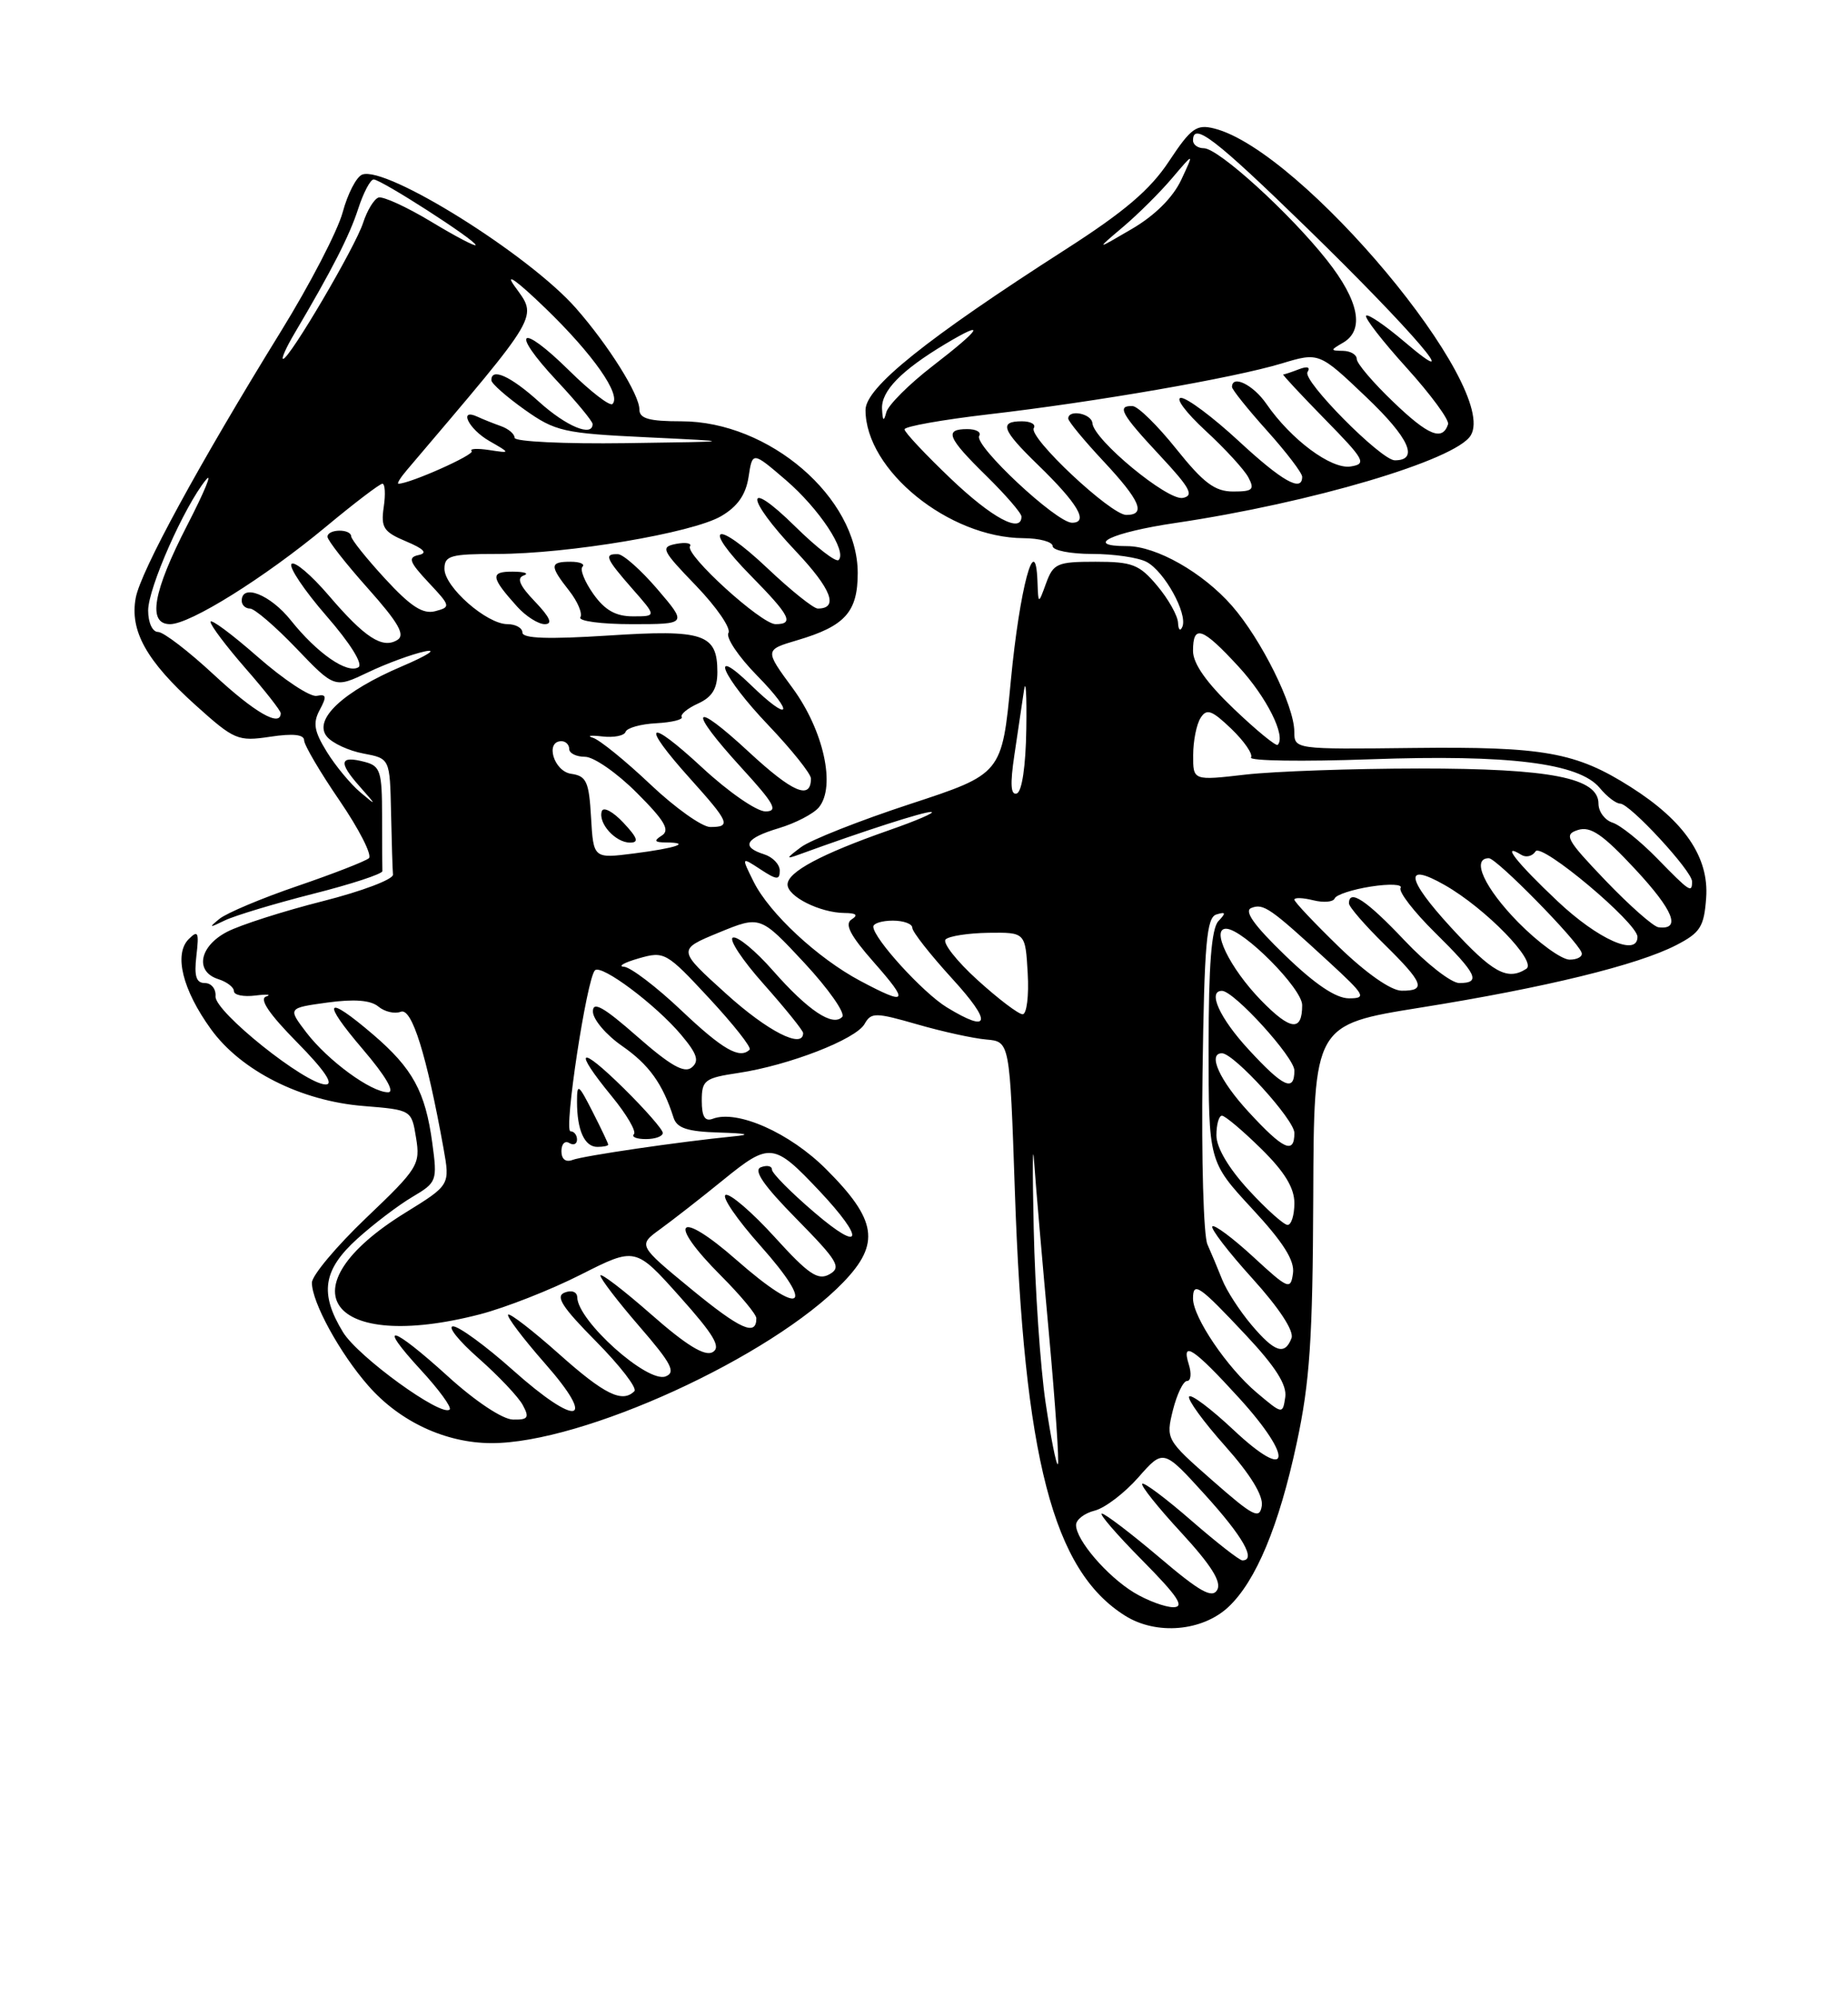 <?xml version="1.0" encoding="UTF-8" standalone="no"?>
<!DOCTYPE svg PUBLIC "-//W3C//DTD SVG 1.1//EN" "http://www.w3.org/Graphics/SVG/1.1/DTD/svg11.dtd" >
<svg xmlns="http://www.w3.org/2000/svg" xmlns:xlink="http://www.w3.org/1999/xlink" version="1.1" viewBox="0 0 237 256">
 <g >
 <path fill="currentColor"
d=" M 157.55 205.96 C 161.08 202.64 164.02 195.59 166.29 185.00 C 167.98 177.16 168.35 171.65 168.42 153.42 C 168.50 131.34 168.50 131.34 182.15 129.15 C 198.18 126.59 210.03 123.69 214.97 121.14 C 218.06 119.55 218.54 118.79 218.81 115.08 C 219.19 109.89 216.03 105.24 209.13 100.87 C 202.12 96.42 198.00 95.68 181.25 95.87 C 166.01 96.05 166.00 96.04 165.99 93.77 C 165.98 90.44 161.75 81.93 157.98 77.63 C 154.25 73.38 148.30 70.00 144.54 70.00 C 138.87 70.00 142.55 68.24 150.75 67.03 C 168.17 64.45 186.66 58.98 188.61 55.82 C 192.38 49.72 166.94 19.28 155.72 16.47 C 153.45 15.90 152.74 16.41 149.92 20.67 C 147.52 24.31 144.21 27.13 136.69 31.95 C 118.77 43.44 111.00 49.67 111.00 52.55 C 111.00 60.26 121.67 68.92 131.25 68.98 C 133.31 68.99 135.00 69.45 135.00 70.00 C 135.00 70.55 137.28 71.00 140.07 71.00 C 142.85 71.00 146.00 71.46 147.06 72.03 C 149.34 73.25 152.32 78.64 151.64 80.32 C 151.37 80.97 151.12 80.75 151.08 79.83 C 151.04 78.91 149.83 76.77 148.41 75.08 C 146.12 72.35 145.22 72.00 140.49 72.00 C 135.59 72.00 135.09 72.22 134.16 74.75 C 133.16 77.50 133.16 77.50 133.05 74.50 C 132.80 67.81 130.77 75.40 129.64 87.20 C 128.50 99.19 128.50 99.19 116.73 103.05 C 110.26 105.17 103.96 107.66 102.73 108.58 C 100.78 110.04 100.75 110.16 102.50 109.52 C 110.79 106.50 118.52 104.01 119.43 104.07 C 120.02 104.12 117.56 105.18 113.97 106.43 C 105.29 109.47 101.00 111.77 101.00 113.37 C 101.00 114.91 105.16 116.99 108.30 117.02 C 109.81 117.03 110.10 117.28 109.22 117.84 C 108.28 118.44 109.02 119.88 112.06 123.33 C 116.66 128.55 116.38 128.94 110.32 125.72 C 104.87 122.82 98.68 117.07 96.66 113.03 C 95.06 109.81 95.06 109.81 97.53 111.43 C 99.62 112.80 100.00 112.82 100.00 111.59 C 100.00 110.79 99.10 109.85 98.00 109.50 C 94.97 108.54 95.58 107.44 99.88 106.15 C 102.02 105.51 104.32 104.31 105.01 103.49 C 107.22 100.83 105.63 93.63 101.66 88.21 C 98.05 83.30 98.05 83.30 102.28 82.05 C 108.37 80.25 110.00 78.44 110.00 73.45 C 110.00 63.78 98.63 54.00 87.39 54.00 C 83.23 54.00 82.00 53.65 82.00 52.48 C 82.00 50.57 78.05 44.27 73.87 39.51 C 67.86 32.66 49.52 21.20 46.45 22.38 C 45.71 22.66 44.59 24.83 43.95 27.20 C 43.32 29.56 39.75 36.45 36.01 42.50 C 25.51 59.51 18.06 73.18 17.41 76.62 C 16.62 80.85 18.77 84.71 25.11 90.41 C 30.05 94.85 30.51 95.05 34.65 94.43 C 37.55 93.99 39.00 94.14 39.00 94.88 C 39.00 95.48 41.05 98.97 43.56 102.63 C 46.06 106.29 47.75 109.61 47.31 110.00 C 46.86 110.39 42.75 111.99 38.16 113.56 C 33.58 115.12 29.08 117.02 28.16 117.76 C 26.72 118.93 26.81 118.96 28.84 117.97 C 30.13 117.35 35.21 115.82 40.13 114.57 C 45.05 113.33 49.06 112.01 49.04 111.65 C 49.02 111.29 49.00 108.13 49.00 104.62 C 49.00 98.88 48.78 98.18 46.79 97.66 C 43.56 96.81 43.36 97.67 46.08 100.75 C 48.34 103.30 48.35 103.36 46.22 101.56 C 44.96 100.50 43.02 98.16 41.91 96.36 C 40.28 93.72 40.10 92.67 41.01 90.98 C 41.93 89.26 41.86 88.94 40.62 89.19 C 39.78 89.36 36.38 87.11 33.05 84.19 C 29.72 81.27 27.00 79.25 27.00 79.71 C 27.00 80.16 29.03 82.85 31.50 85.68 C 33.98 88.51 36.00 91.09 36.00 91.41 C 36.00 93.26 32.65 91.33 27.45 86.50 C 24.20 83.48 20.97 81.00 20.27 81.00 C 19.55 81.00 19.00 79.81 19.00 78.25 C 19.00 75.37 23.62 64.92 26.41 61.50 C 27.31 60.40 26.23 63.01 24.02 67.30 C 19.61 75.86 18.88 80.00 21.81 80.00 C 24.39 80.00 33.90 74.06 41.73 67.57 C 45.42 64.50 48.71 62.00 49.04 62.00 C 49.38 62.00 49.46 63.35 49.21 65.00 C 48.83 67.62 49.19 68.18 52.08 69.39 C 54.39 70.36 54.87 70.89 53.69 71.14 C 52.28 71.44 52.49 72.02 54.95 74.65 C 57.80 77.68 57.83 77.81 55.81 78.34 C 54.23 78.75 52.67 77.74 49.40 74.19 C 47.02 71.61 45.06 69.16 45.04 68.75 C 44.99 67.74 42.00 67.79 42.00 68.80 C 42.00 69.24 44.32 72.21 47.16 75.39 C 51.10 79.81 52.00 81.38 50.97 82.02 C 49.05 83.21 46.79 81.74 42.14 76.30 C 39.91 73.70 37.78 71.89 37.39 72.28 C 37.00 72.66 39.01 75.66 41.85 78.93 C 44.92 82.45 46.59 85.13 45.97 85.52 C 44.53 86.41 40.68 83.74 37.30 79.51 C 34.68 76.22 31.00 74.76 31.00 77.00 C 31.00 77.55 31.48 78.00 32.06 78.00 C 32.64 78.00 35.32 80.30 38.01 83.11 C 42.91 88.22 42.91 88.22 47.21 86.17 C 49.57 85.04 52.85 83.84 54.50 83.49 C 56.15 83.15 54.82 84.01 51.56 85.40 C 43.98 88.63 40.12 92.24 41.93 94.42 C 42.63 95.26 44.73 96.23 46.60 96.58 C 50.00 97.22 50.00 97.22 50.15 104.11 C 50.23 107.90 50.34 111.50 50.40 112.10 C 50.45 112.71 46.40 114.24 41.38 115.51 C 36.37 116.78 30.85 118.54 29.13 119.43 C 25.56 121.28 24.95 124.53 28.00 125.50 C 29.10 125.85 30.00 126.54 30.00 127.04 C 30.00 127.54 31.24 127.79 32.75 127.60 C 34.26 127.41 34.88 127.47 34.13 127.73 C 33.21 128.04 34.52 129.97 38.10 133.60 C 41.60 137.15 42.86 139.00 41.77 139.00 C 39.19 139.00 27.48 129.64 27.64 127.70 C 27.72 126.76 27.10 126.00 26.28 126.00 C 25.15 126.00 24.88 125.12 25.19 122.48 C 25.54 119.47 25.40 119.17 24.20 120.37 C 22.27 122.30 23.41 126.88 27.06 131.92 C 30.92 137.25 38.61 141.12 46.62 141.76 C 52.78 142.26 52.78 142.26 53.36 145.85 C 53.92 149.26 53.60 149.78 46.97 156.09 C 43.14 159.75 40.00 163.49 40.00 164.41 C 40.00 166.91 43.59 173.47 47.25 177.63 C 51.28 182.22 57.14 184.95 63.00 184.97 C 74.71 185.01 98.92 173.94 108.18 164.32 C 112.92 159.39 112.46 156.36 105.96 149.87 C 101.29 145.19 94.54 142.20 91.40 143.40 C 90.40 143.78 90.00 143.11 90.00 141.08 C 90.00 138.45 90.36 138.17 94.71 137.52 C 101.17 136.55 109.78 133.21 110.88 131.24 C 111.72 129.75 112.26 129.75 117.65 131.30 C 120.87 132.23 124.85 133.10 126.50 133.24 C 129.50 133.50 129.50 133.50 130.15 152.61 C 131.32 186.96 135.04 201.29 144.29 207.09 C 148.30 209.61 154.20 209.10 157.55 205.96 Z  M 145.41 204.11 C 141.96 202.00 138.00 197.39 138.00 195.47 C 138.00 194.78 139.07 193.95 140.39 193.62 C 141.70 193.29 144.22 191.37 145.99 189.36 C 149.20 185.71 149.20 185.71 154.55 191.60 C 159.40 196.94 161.14 200.00 159.33 200.00 C 158.96 200.00 156.01 197.70 152.78 194.89 C 149.54 192.07 146.71 189.95 146.49 190.18 C 146.26 190.40 148.52 193.23 151.50 196.45 C 155.31 200.59 156.68 202.75 156.11 203.77 C 155.47 204.92 153.89 204.04 148.68 199.61 C 145.04 196.53 141.72 194.00 141.31 194.00 C 140.90 194.00 143.23 196.70 146.50 200.00 C 151.07 204.62 151.98 206.00 150.47 206.00 C 149.39 205.99 147.11 205.14 145.41 204.11 Z  M 155.50 189.77 C 149.55 184.55 149.51 184.46 150.42 180.75 C 150.94 178.69 151.75 177.00 152.24 177.00 C 152.73 177.00 152.83 176.05 152.46 174.88 C 151.46 171.71 153.13 172.84 158.95 179.23 C 166.03 187.01 165.47 190.11 158.21 183.29 C 155.30 180.56 152.73 178.63 152.50 179.00 C 152.27 179.38 154.34 182.23 157.11 185.33 C 160.36 188.98 162.03 191.70 161.82 193.01 C 161.54 194.78 160.74 194.37 155.50 189.77 Z  M 134.09 179.76 C 133.42 175.22 132.74 165.20 132.57 157.50 C 132.40 149.80 132.43 145.97 132.63 149.00 C 132.84 152.03 133.69 161.88 134.52 170.91 C 135.34 179.93 135.86 187.47 135.67 187.67 C 135.47 187.86 134.77 184.30 134.09 179.76 Z  M 57.50 176.46 C 50.19 169.82 48.20 169.32 53.96 175.58 C 56.28 178.09 57.95 180.38 57.67 180.66 C 56.65 181.68 45.92 173.91 43.99 170.75 C 40.95 165.77 41.42 162.76 45.83 158.77 C 47.93 156.87 51.11 154.46 52.89 153.41 C 56.03 151.55 56.10 151.36 55.44 146.50 C 54.55 139.92 52.93 136.95 47.85 132.60 C 41.72 127.36 41.15 128.19 46.54 134.50 C 49.44 137.89 50.68 140.00 49.77 140.00 C 47.59 140.00 42.06 135.95 39.30 132.35 C 36.90 129.20 36.90 129.20 41.98 128.50 C 45.42 128.03 47.53 128.19 48.52 129.01 C 49.32 129.68 50.61 129.98 51.40 129.68 C 52.82 129.13 54.71 135.18 56.88 147.19 C 57.72 151.89 57.72 151.89 51.99 155.43 C 36.18 165.18 42.25 173.45 61.54 168.46 C 64.82 167.61 70.65 165.32 74.49 163.37 C 81.49 159.83 81.49 159.83 87.16 166.17 C 91.58 171.11 92.51 172.68 91.39 173.31 C 90.38 173.88 88.00 172.42 83.48 168.44 C 79.91 165.31 77.00 163.09 77.00 163.49 C 77.00 163.90 79.25 166.83 82.00 170.01 C 86.11 174.75 86.71 175.90 85.36 176.42 C 83.04 177.31 74.09 169.31 74.03 166.28 C 74.01 165.58 73.32 165.32 72.42 165.67 C 71.19 166.14 72.08 167.53 76.45 171.94 C 79.53 175.06 81.74 177.92 81.36 178.31 C 79.81 179.86 77.52 178.74 71.70 173.55 C 68.33 170.55 65.39 168.28 65.17 168.50 C 64.94 168.73 67.05 171.52 69.85 174.71 C 76.68 182.46 74.08 183.02 65.74 175.58 C 62.31 172.52 58.87 170.01 58.11 170.00 C 57.34 170.00 58.82 171.85 61.38 174.10 C 63.94 176.36 66.50 179.06 67.05 180.10 C 67.92 181.71 67.72 181.99 65.79 181.95 C 64.46 181.93 60.97 179.61 57.50 176.46 Z  M 161.16 178.49 C 157.37 175.29 153.00 168.84 153.00 166.44 C 153.00 164.19 153.79 164.74 159.83 171.18 C 163.59 175.19 165.06 177.51 164.83 179.08 C 164.50 181.29 164.48 181.29 161.16 178.49 Z  M 160.47 169.78 C 158.97 168.00 157.30 165.42 156.75 164.03 C 156.20 162.64 155.34 160.60 154.85 159.50 C 154.35 158.40 154.07 148.54 154.22 137.58 C 154.45 120.91 154.74 117.59 156.00 117.21 C 157.21 116.84 157.26 117.01 156.25 118.07 C 155.37 119.01 155.00 123.72 155.00 134.14 C 155.00 148.89 155.00 148.89 160.57 154.91 C 164.58 159.23 166.06 161.57 165.82 163.21 C 165.52 165.37 165.23 165.25 160.73 161.10 C 158.11 158.69 155.74 156.92 155.48 157.19 C 155.22 157.45 157.52 160.45 160.60 163.85 C 164.06 167.67 165.98 170.60 165.63 171.52 C 164.77 173.77 163.45 173.32 160.47 169.78 Z  M 88.64 165.22 C 81.82 159.61 81.82 159.61 84.66 157.55 C 86.22 156.42 89.87 153.58 92.77 151.22 C 98.73 146.38 99.24 146.45 105.11 152.67 C 110.97 158.90 110.59 160.66 104.50 155.45 C 101.47 152.87 99.00 150.38 99.00 149.91 C 99.00 149.44 98.36 149.31 97.58 149.61 C 96.58 149.99 97.93 151.95 102.16 156.24 C 107.47 161.64 107.95 162.45 106.37 163.33 C 104.90 164.16 103.68 163.33 99.35 158.56 C 96.47 155.39 93.64 152.96 93.07 153.15 C 92.49 153.34 94.50 156.28 97.53 159.68 C 104.73 167.76 102.85 168.87 94.46 161.50 C 86.91 154.87 85.40 156.45 92.50 163.55 C 94.97 166.03 97.00 168.46 97.00 168.97 C 97.00 171.32 94.95 170.40 88.64 165.22 Z  M 160.13 152.52 C 157.57 149.74 156.00 147.09 156.00 145.52 C 156.00 144.14 156.32 143.00 156.71 143.00 C 157.10 143.00 159.35 144.89 161.71 147.21 C 164.73 150.17 166.00 152.24 166.00 154.21 C 166.00 155.74 165.61 157.00 165.13 157.00 C 164.65 157.00 162.40 154.99 160.13 152.52 Z  M 72.00 147.55 C 72.00 146.63 72.45 146.16 73.00 146.50 C 73.55 146.84 74.00 146.64 74.00 146.06 C 74.00 145.48 73.62 145.00 73.16 145.00 C 72.27 145.00 75.25 125.41 76.30 124.37 C 77.12 123.55 84.09 128.76 87.35 132.63 C 89.42 135.09 89.71 136.00 88.71 136.82 C 87.77 137.60 85.98 136.59 81.72 132.85 C 77.38 129.04 76.01 128.28 76.04 129.67 C 76.06 130.68 77.75 132.66 79.79 134.07 C 83.23 136.46 84.99 138.90 86.38 143.25 C 86.81 144.60 88.16 145.04 92.22 145.16 C 95.87 145.27 96.42 145.43 94.00 145.66 C 87.22 146.33 74.79 148.14 73.40 148.68 C 72.55 149.00 72.00 148.57 72.00 147.55 Z  M 78.00 146.71 C 78.00 146.55 77.10 144.66 76.00 142.50 C 74.17 138.91 74.00 138.80 74.00 141.21 C 74.00 144.86 74.96 147.00 76.61 147.00 C 77.37 147.00 78.00 146.87 78.00 146.71 Z  M 85.00 145.21 C 85.00 144.78 82.75 142.21 80.00 139.50 C 74.23 133.82 73.41 134.36 78.46 140.52 C 80.37 142.84 81.64 145.03 81.30 145.37 C 80.95 145.72 81.64 146.00 82.83 146.00 C 84.03 146.00 85.00 145.65 85.00 145.21 Z  M 160.13 142.52 C 156.41 138.49 154.83 135.00 156.71 135.00 C 158.25 135.00 166.00 143.52 166.00 145.21 C 166.00 148.01 164.59 147.36 160.13 142.52 Z  M 160.13 134.52 C 156.41 130.49 154.83 127.00 156.71 127.00 C 158.25 127.00 166.00 135.52 166.00 137.21 C 166.00 140.01 164.59 139.36 160.13 134.52 Z  M 87.37 129.50 C 84.17 126.47 80.86 123.96 80.02 123.91 C 79.19 123.86 80.03 123.38 81.90 122.84 C 85.21 121.89 85.45 122.03 90.96 127.96 C 94.07 131.31 96.40 134.26 96.14 134.53 C 94.88 135.79 92.70 134.55 87.37 129.50 Z  M 93.11 127.36 C 86.87 121.72 86.87 121.72 92.19 119.53 C 97.50 117.35 97.50 117.35 103.16 123.42 C 106.27 126.77 108.45 129.88 108.01 130.34 C 106.79 131.63 103.63 129.52 99.14 124.42 C 96.91 121.88 94.60 119.97 94.00 120.17 C 93.41 120.36 95.20 123.07 97.97 126.17 C 100.73 129.28 103.00 132.09 103.00 132.41 C 103.00 134.51 98.43 132.18 93.11 127.36 Z  M 161.72 128.21 C 157.70 124.07 155.23 118.97 157.27 119.04 C 159.46 119.11 167.00 126.70 167.00 128.83 C 167.00 132.27 165.50 132.09 161.72 128.21 Z  M 121.42 129.11 C 118.37 127.25 112.00 120.26 112.00 118.77 C 112.00 118.35 113.12 118.00 114.50 118.00 C 115.88 118.00 117.00 118.41 117.00 118.92 C 117.00 119.43 119.30 122.35 122.10 125.42 C 127.28 131.08 127.01 132.52 121.42 129.11 Z  M 125.35 125.60 C 122.68 123.18 120.85 120.84 121.27 120.41 C 121.70 119.98 124.17 119.60 126.77 119.56 C 131.50 119.50 131.50 119.50 131.80 124.75 C 131.97 127.64 131.67 130.00 131.15 130.00 C 130.62 130.00 128.01 128.02 125.35 125.60 Z  M 164.79 122.43 C 160.80 118.58 159.50 116.74 160.49 116.37 C 162.05 115.77 162.89 116.36 170.36 123.23 C 175.08 127.57 175.30 127.96 173.00 127.96 C 171.32 127.96 168.62 126.14 164.79 122.43 Z  M 171.75 121.40 C 168.59 118.33 166.00 115.60 166.00 115.31 C 166.00 115.02 167.09 115.06 168.42 115.39 C 169.75 115.72 170.98 115.62 171.17 115.15 C 171.35 114.69 173.45 114.00 175.82 113.63 C 178.20 113.26 179.91 113.34 179.62 113.81 C 179.33 114.28 181.32 116.86 184.04 119.54 C 189.43 124.85 189.98 126.00 187.15 126.00 C 186.12 126.00 182.95 123.53 180.09 120.50 C 175.24 115.38 173.00 113.89 173.00 115.79 C 173.00 116.23 175.03 118.57 177.50 121.00 C 182.58 125.99 182.97 127.01 179.75 126.98 C 178.39 126.97 175.22 124.75 171.75 121.40 Z  M 186.09 118.88 C 180.33 112.61 180.00 110.43 185.28 113.44 C 190.52 116.42 197.18 123.27 195.74 124.18 C 193.31 125.73 191.43 124.69 186.09 118.88 Z  M 194.71 118.22 C 190.39 113.82 188.63 110.00 190.94 110.00 C 191.93 110.00 202.25 120.50 202.83 122.09 C 203.02 122.59 202.32 123.00 201.30 123.00 C 200.27 123.00 197.30 120.85 194.71 118.22 Z  M 199.75 115.51 C 194.45 110.51 192.41 107.90 195.11 109.57 C 195.72 109.95 196.54 109.74 196.93 109.12 C 197.66 107.94 210.00 118.30 210.00 120.08 C 210.00 122.66 204.94 120.40 199.75 115.51 Z  M 205.91 112.87 C 200.86 107.59 200.52 106.97 202.37 106.38 C 203.99 105.87 205.56 106.95 209.73 111.43 C 214.63 116.70 215.64 119.22 212.69 118.85 C 212.04 118.77 208.99 116.08 205.91 112.87 Z  M 212.50 110.00 C 210.36 107.81 207.79 105.75 206.80 105.44 C 205.81 105.12 205.00 104.03 205.00 103.01 C 205.00 99.70 198.90 98.50 182.00 98.50 C 173.47 98.51 163.46 98.86 159.75 99.28 C 153.00 100.06 153.00 100.06 153.02 96.78 C 153.02 94.98 153.45 92.83 153.97 92.02 C 154.75 90.78 155.40 91.01 157.92 93.42 C 159.57 95.01 160.71 96.66 160.44 97.09 C 160.17 97.53 167.05 97.63 175.73 97.32 C 193.54 96.68 202.52 97.81 205.16 100.99 C 206.07 102.10 207.25 103.00 207.78 103.00 C 209.02 103.00 217.00 111.63 217.00 112.98 C 217.00 114.51 216.73 114.33 212.50 110.00 Z  M 75.80 104.78 C 75.54 100.18 75.21 99.46 73.25 99.18 C 71.02 98.86 69.87 95.00 72.00 95.00 C 72.55 95.00 73.00 95.45 73.00 96.00 C 73.00 96.55 73.91 97.00 75.03 97.00 C 76.14 97.00 79.13 99.07 81.66 101.61 C 85.24 105.18 85.96 106.41 84.88 107.09 C 83.81 107.77 83.93 107.97 85.42 107.98 C 88.73 108.01 86.71 108.70 81.30 109.39 C 76.11 110.05 76.11 110.05 75.80 104.78 Z  M 79.94 105.44 C 78.62 104.03 77.38 103.37 77.18 103.97 C 76.67 105.49 78.92 108.00 80.80 108.00 C 81.98 108.00 81.77 107.39 79.94 105.44 Z  M 83.41 100.54 C 80.23 97.53 76.93 94.85 76.06 94.57 C 75.20 94.30 75.72 94.22 77.22 94.39 C 78.71 94.57 80.07 94.30 80.23 93.80 C 80.40 93.30 82.17 92.80 84.17 92.70 C 86.16 92.59 87.63 92.23 87.43 91.90 C 87.23 91.56 88.17 90.79 89.53 90.17 C 91.33 89.35 92.00 88.26 92.00 86.14 C 92.00 81.24 90.26 80.66 77.99 81.46 C 70.32 81.95 67.00 81.84 67.00 81.08 C 67.00 80.49 66.13 80.00 65.08 80.00 C 62.42 80.00 57.00 75.24 57.00 72.91 C 57.00 71.22 57.77 71.00 63.75 71.00 C 72.89 70.99 88.77 68.32 92.48 66.16 C 94.59 64.93 95.65 63.41 96.00 61.13 C 96.50 57.86 96.50 57.86 100.78 61.53 C 105.06 65.21 108.67 70.66 107.55 71.78 C 107.22 72.11 104.71 70.17 101.98 67.48 C 95.45 61.05 95.52 63.74 102.06 70.65 C 106.64 75.50 107.60 78.00 104.88 78.00 C 104.33 78.00 101.43 75.68 98.43 72.84 C 91.68 66.46 89.88 67.28 96.31 73.81 C 101.33 78.91 101.89 80.00 99.46 80.00 C 97.63 80.00 87.83 71.09 88.49 70.02 C 88.74 69.62 87.94 69.48 86.72 69.71 C 84.66 70.11 84.85 70.50 89.29 75.10 C 91.92 77.84 93.78 80.55 93.42 81.13 C 93.06 81.71 94.71 84.17 97.09 86.59 C 102.02 91.61 101.32 92.68 96.30 87.80 C 90.77 82.45 92.63 86.76 98.50 92.91 C 101.53 96.09 104.00 99.18 104.00 99.78 C 104.00 102.58 101.67 101.59 96.07 96.41 C 88.68 89.56 88.10 90.76 95.10 98.42 C 99.33 103.04 99.85 104.00 98.16 104.00 C 97.03 104.00 93.39 101.48 90.06 98.39 C 82.95 91.81 82.05 92.62 88.50 99.79 C 93.55 105.41 93.80 106.00 91.09 106.00 C 90.04 106.00 86.58 103.54 83.41 100.54 Z  M 68.61 77.11 C 66.64 75.06 66.22 74.09 67.17 73.76 C 67.90 73.50 67.27 73.28 65.77 73.27 C 62.83 73.25 62.92 73.97 66.32 77.75 C 67.44 78.99 69.03 80.00 69.86 80.00 C 70.92 80.00 70.55 79.14 68.61 77.11 Z  M 84.32 75.53 C 82.22 73.08 79.94 71.05 79.25 71.03 C 77.43 70.98 77.66 71.54 81.10 75.47 C 84.21 79.00 84.21 79.00 81.17 79.00 C 78.97 79.00 77.57 78.21 76.10 76.14 C 74.98 74.56 74.35 72.99 74.70 72.64 C 75.05 72.29 74.36 72.00 73.17 72.00 C 70.49 72.00 70.47 72.51 72.99 75.71 C 74.08 77.10 74.73 78.63 74.43 79.12 C 74.13 79.60 77.09 80.00 81.01 80.00 C 88.14 80.00 88.14 80.00 84.32 75.53 Z  M 130.09 96.78 C 130.53 93.88 131.08 90.15 131.32 88.50 C 131.55 86.85 131.69 89.06 131.62 93.42 C 131.55 98.21 131.06 101.48 130.40 101.70 C 129.62 101.96 129.53 100.51 130.09 96.78 Z  M 158.24 90.86 C 154.73 87.51 153.00 85.06 153.00 83.43 C 153.00 79.98 154.18 80.38 158.84 85.44 C 162.45 89.36 164.96 94.37 163.86 95.47 C 163.65 95.68 161.12 93.61 158.24 90.86 Z  M 121.93 61.35 C 118.67 58.24 116.00 55.40 116.00 55.03 C 116.00 54.66 120.84 53.80 126.75 53.11 C 140.50 51.52 158.19 48.45 164.36 46.59 C 169.17 45.14 169.17 45.14 175.24 50.92 C 180.73 56.14 182.02 59.00 178.88 59.00 C 177.13 59.00 167.01 48.79 167.68 47.70 C 168.09 47.05 167.67 46.91 166.58 47.33 C 165.62 47.70 164.72 48.00 164.57 48.00 C 164.42 48.00 166.82 50.57 169.90 53.72 C 175.03 58.95 175.31 59.46 173.22 59.79 C 170.73 60.18 165.58 56.36 162.40 51.75 C 160.71 49.31 158.00 47.99 158.00 49.60 C 158.00 49.93 160.03 52.46 162.50 55.21 C 164.97 57.96 167.00 60.62 167.00 61.11 C 167.00 63.14 164.43 61.69 158.83 56.50 C 155.56 53.48 152.25 51.00 151.47 51.00 C 150.68 51.00 152.09 52.88 154.59 55.19 C 157.09 57.49 159.57 60.19 160.10 61.19 C 160.93 62.75 160.66 63.00 158.15 63.00 C 155.81 63.00 154.35 61.91 150.86 57.55 C 148.46 54.55 145.94 52.07 145.25 52.05 C 143.18 51.97 143.78 53.06 148.75 58.38 C 152.64 62.55 153.17 63.53 151.69 63.82 C 149.74 64.20 140.28 56.39 140.10 54.25 C 140.00 53.00 137.00 52.42 137.00 53.65 C 137.00 54.00 139.03 56.46 141.50 59.10 C 146.24 64.17 147.02 66.00 144.44 66.00 C 142.46 66.00 131.85 56.05 132.58 54.87 C 132.88 54.39 132.19 54.00 131.06 54.00 C 128.09 54.00 128.49 55.10 133.08 59.55 C 138.23 64.54 139.68 67.00 137.48 67.00 C 135.48 67.00 124.85 57.06 125.58 55.87 C 125.88 55.39 125.19 55.00 124.06 55.00 C 121.05 55.00 121.48 56.08 126.50 61.00 C 128.97 63.43 131.00 65.77 131.00 66.21 C 131.00 68.42 127.23 66.40 121.93 61.35 Z  M 52.18 60.25 C 69.58 39.76 68.96 40.82 65.96 36.63 C 64.68 34.82 66.36 36.04 69.94 39.50 C 76.07 45.42 79.71 50.62 78.55 51.78 C 78.22 52.11 75.72 50.18 73.00 47.50 C 66.65 41.24 65.33 42.30 71.40 48.79 C 73.93 51.49 76.00 54.00 76.00 54.35 C 76.00 56.06 72.62 54.65 69.13 51.50 C 65.48 48.20 62.97 47.07 63.02 48.75 C 63.03 49.16 64.95 50.85 67.27 52.50 C 71.22 55.30 72.26 55.54 83.00 56.05 C 94.50 56.60 94.50 56.60 80.25 56.80 C 72.41 56.91 66.00 56.60 66.00 56.12 C 66.00 55.63 65.21 54.96 64.25 54.62 C 63.29 54.28 61.94 53.74 61.25 53.42 C 58.76 52.25 60.07 54.98 62.75 56.52 C 65.50 58.10 65.50 58.10 62.72 57.68 C 61.18 57.45 60.18 57.51 60.49 57.82 C 60.93 58.27 52.56 62.00 51.10 62.00 C 50.87 62.00 51.36 61.21 52.18 60.25 Z  M 178.70 51.53 C 176.11 49.06 174.00 46.58 174.00 46.02 C 174.00 45.46 173.21 44.99 172.25 44.97 C 170.58 44.94 170.58 44.89 172.25 43.92 C 175.03 42.30 174.30 38.56 170.17 33.34 C 165.42 27.33 156.26 19.00 154.39 19.00 C 153.63 19.00 153.00 18.55 153.00 18.00 C 153.00 15.58 155.82 17.75 167.63 29.24 C 181.19 42.44 188.38 50.84 180.06 43.76 C 177.63 41.70 175.45 40.21 175.20 40.46 C 174.96 40.71 177.29 43.72 180.40 47.15 C 183.50 50.58 185.89 53.83 185.71 54.38 C 184.98 56.56 183.19 55.84 178.70 51.53 Z  M 113.12 52.42 C 112.99 50.13 115.57 47.48 121.25 44.08 C 126.59 40.89 125.89 42.07 119.56 46.95 C 116.57 49.26 113.92 51.91 113.67 52.83 C 113.34 54.09 113.20 54.00 113.12 52.42 Z  M 37.76 42.75 C 42.57 34.61 44.82 30.22 45.94 26.75 C 46.61 24.69 47.50 23.00 47.92 23.00 C 48.88 23.00 61.00 30.79 61.00 31.41 C 61.00 31.65 58.43 30.31 55.29 28.41 C 52.15 26.52 49.11 25.13 48.54 25.32 C 47.97 25.51 47.08 26.98 46.56 28.58 C 45.56 31.66 37.13 46.00 36.31 46.00 C 36.05 46.00 36.70 44.54 37.76 42.75 Z  M 144.00 29.11 C 145.93 27.48 148.77 24.66 150.32 22.83 C 153.15 19.50 153.15 19.50 151.48 23.07 C 150.41 25.33 148.11 27.62 145.15 29.35 C 140.50 32.07 140.50 32.07 144.00 29.11 Z "/>
</g>
</svg>